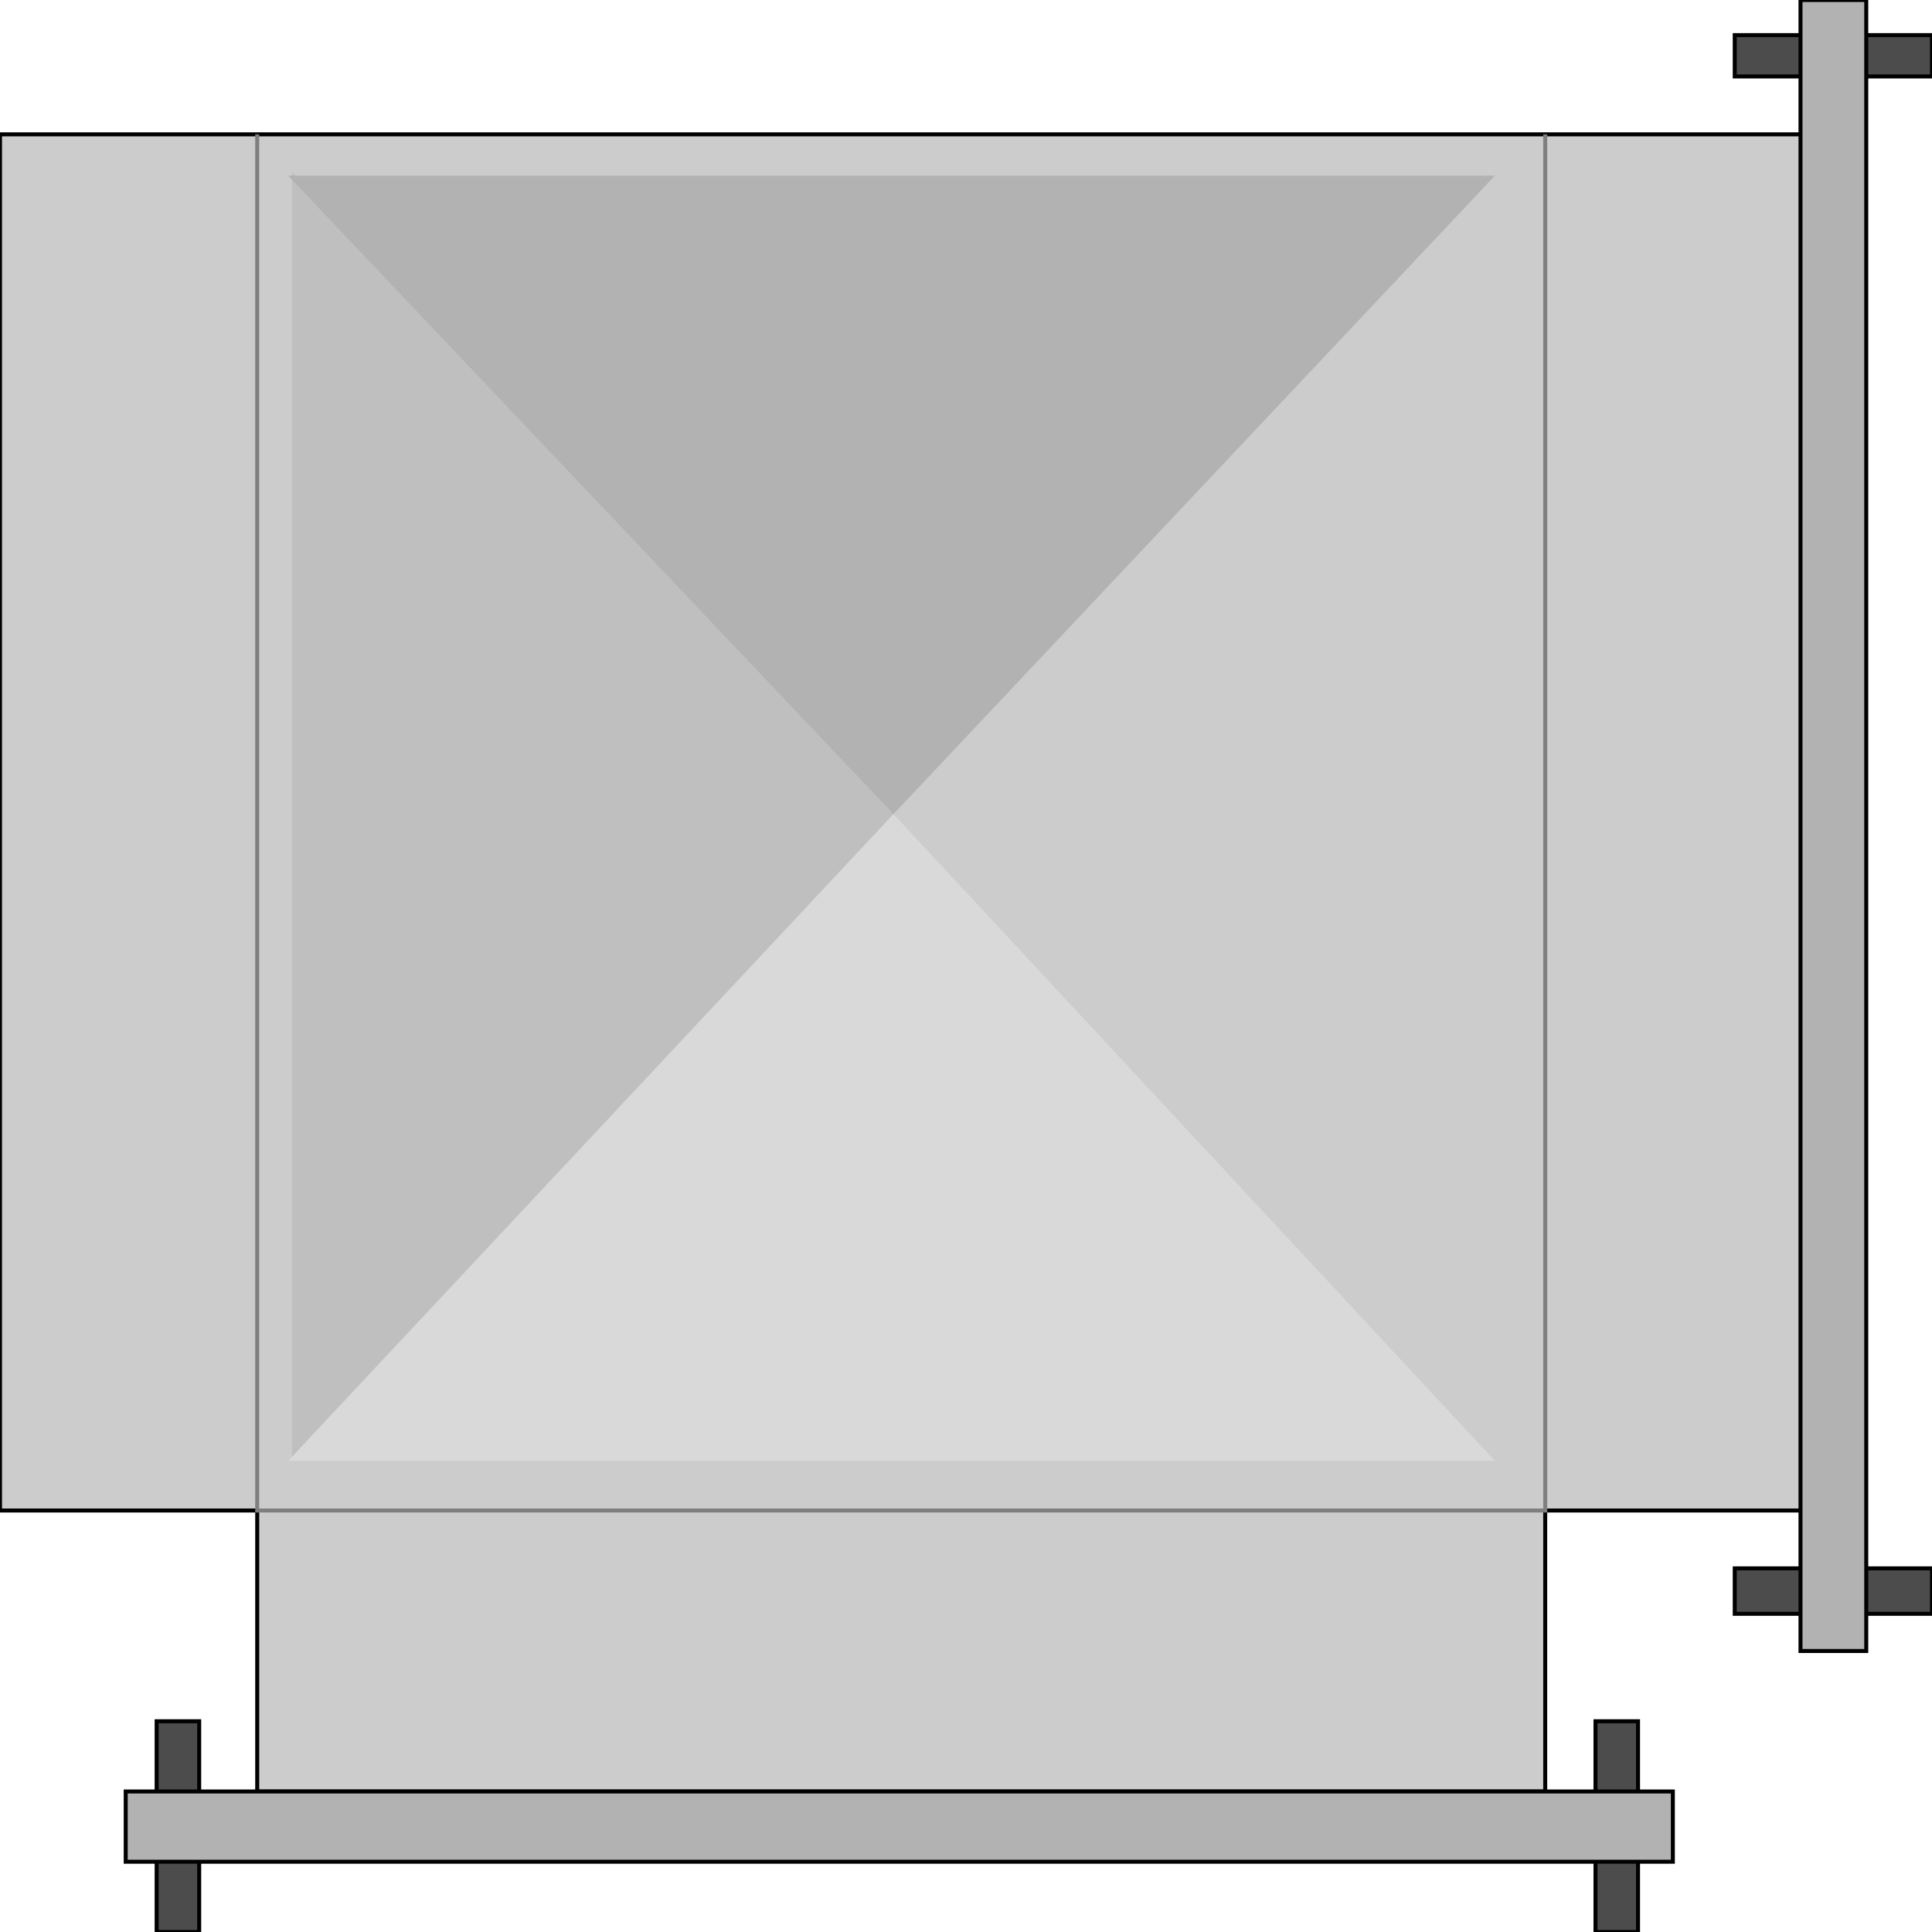<svg width="150" height="150" viewBox="0 0 150 150" fill="none" xmlns="http://www.w3.org/2000/svg">
<g clip-path="url(#clip0_2109_179656)">
<path d="M0 10.43H140.09V117.275H119.97V139.093H19.97V117.275H0V10.43Z" fill="#CCCCCC" stroke="black" stroke-width="0.31"/>
<path d="M19.97 10.43V117.275H119.97V10.43" stroke="#7F7F7F" stroke-width="0.31"/>
<path d="M150 121.766H134.685V125.295H150V121.766Z" fill="#4C4C4C" stroke="black" stroke-width="0.31"/>
<path d="M150 2.727H134.685V5.935H150V2.727Z" fill="#4C4C4C" stroke="black" stroke-width="0.31"/>
<path d="M144.895 128.182H139.79V0H144.895V128.182Z" fill="#B2B2B2" stroke="black" stroke-width="0.31"/>
<path d="M123.874 133.637V150H127.177V133.637H123.874Z" fill="#4C4C4C" stroke="black" stroke-width="0.31"/>
<path d="M12.162 133.637V150H15.465V133.637H12.162Z" fill="#4C4C4C" stroke="black" stroke-width="0.31"/>
<path d="M129.88 139.09V144.544H9.76V139.09H129.88Z" fill="#B2B2B2" stroke="black" stroke-width="0.31"/>
<path d="M22.673 13.316L69.37 63.209L22.673 113.423V13.316Z" fill="#BFBFBF"/>
<path d="M116.066 13.316L69.369 63.209L116.066 113.423V13.316Z" fill="#CCCCCC"/>
<path d="M116.066 13.637L69.369 63.209L22.372 13.637H116.066Z" fill="#B2B2B2"/>
<path d="M116.066 113.421L69.369 63.207L22.372 113.421H116.066Z" fill="#D9D9D9"/>
</g>
<defs>
<clipPath id="clip0_2109_179656">
<rect width="150" height="150" fill="white"/>
</clipPath>
</defs>
</svg>
